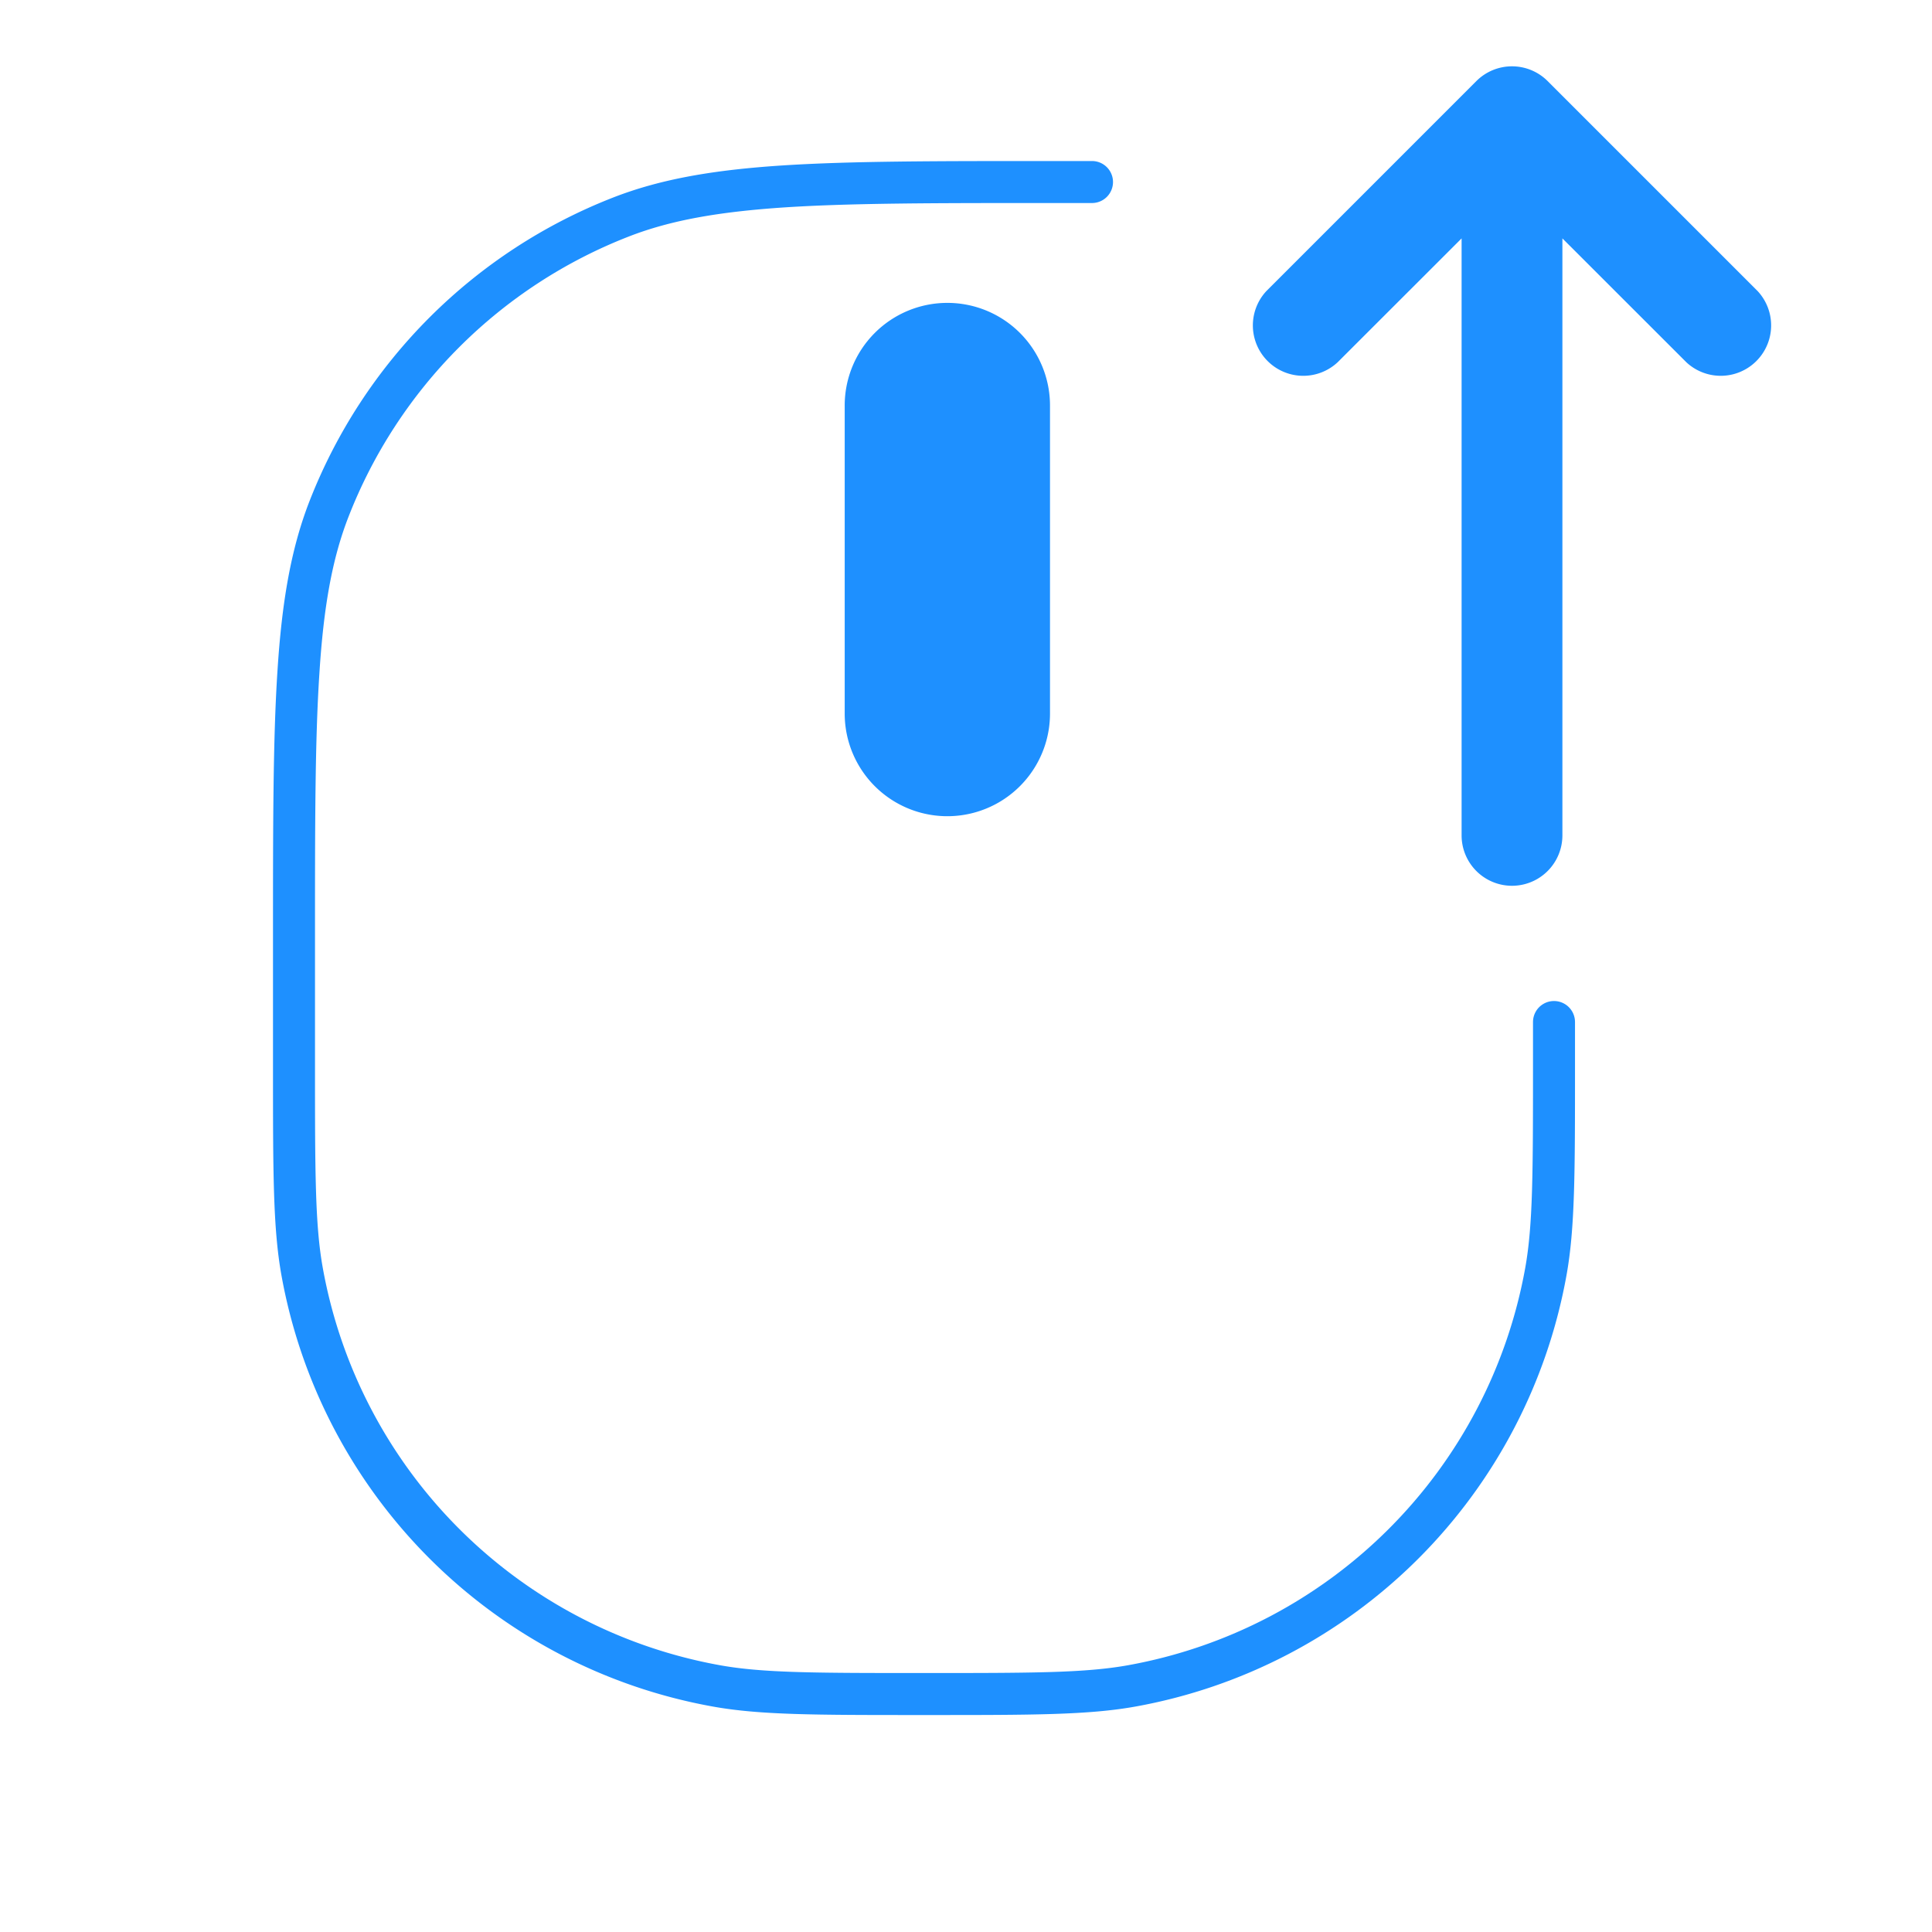 <?xml version="1.0" standalone="no"?><!DOCTYPE svg PUBLIC "-//W3C//DTD SVG 1.1//EN" "http://www.w3.org/Graphics/SVG/1.1/DTD/svg11.dtd"><svg t="1731573277732" class="icon" viewBox="0 0 1024 1024" version="1.1" xmlns="http://www.w3.org/2000/svg" p-id="2945" xmlns:xlink="http://www.w3.org/1999/xlink" width="200" height="200"><path d="M782.514 42.963a26.713 26.713 0 0 1 37.754 0l111.304 111.304a26.713 26.713 0 0 1-37.754 37.754L828.104 126.353v316.416a26.713 26.713 0 1 1-53.426 0V126.353l-65.714 65.67a26.713 26.713 0 0 1-37.754-37.754l111.304-111.304z" fill="#1e90ff" p-id="2946"></path><path d="M589.913 96.479a11.13 11.13 0 0 0-11.13-11.13h-22.706c-59.526 0-104.76 0-141 2.315-36.463 2.36-64.601 7.123-89.934 16.963a283.203 283.203 0 0 0-161.169 161.169c-9.839 25.333-14.603 53.471-16.918 89.934-2.36 36.241-2.36 81.475-2.36 141.045v68.831c0 55.875 0 85.482 4.497 110.458a283.203 283.203 0 0 0 228.397 228.397c24.977 4.541 54.584 4.541 110.503 4.541h3.295c55.919 0 85.526 0 110.458-4.497a283.203 283.203 0 0 0 228.397-228.397c4.541-24.977 4.541-54.584 4.541-110.503v-23.908a11.13 11.13 0 1 0-22.261 0v22.261c0 57.923-0.045 85.437-4.141 108.188a260.942 260.942 0 0 1-210.454 210.454c-22.751 4.096-50.265 4.141-108.188 4.141-57.923 0-85.437-0.045-108.188-4.141a260.942 260.942 0 0 1-210.454-210.499c-4.096-22.706-4.141-50.221-4.141-108.188v-66.783c0-60.015 0-104.537 2.315-139.976 2.226-35.395 6.767-60.995 15.449-83.256a260.942 260.942 0 0 1 148.525-148.525c22.261-8.682 47.905-13.178 83.256-15.494 35.484-2.271 79.961-2.271 140.021-2.271h22.261a11.13 11.13 0 0 0 11.13-11.13z" fill="#1e90ff" p-id="2947"></path><path d="M556.522 215.174a54.406 54.406 0 1 0-108.811 0V378.435A54.406 54.406 0 0 0 556.522 378.435V215.174z" fill="#1e90ff" p-id="2948"></path></svg>